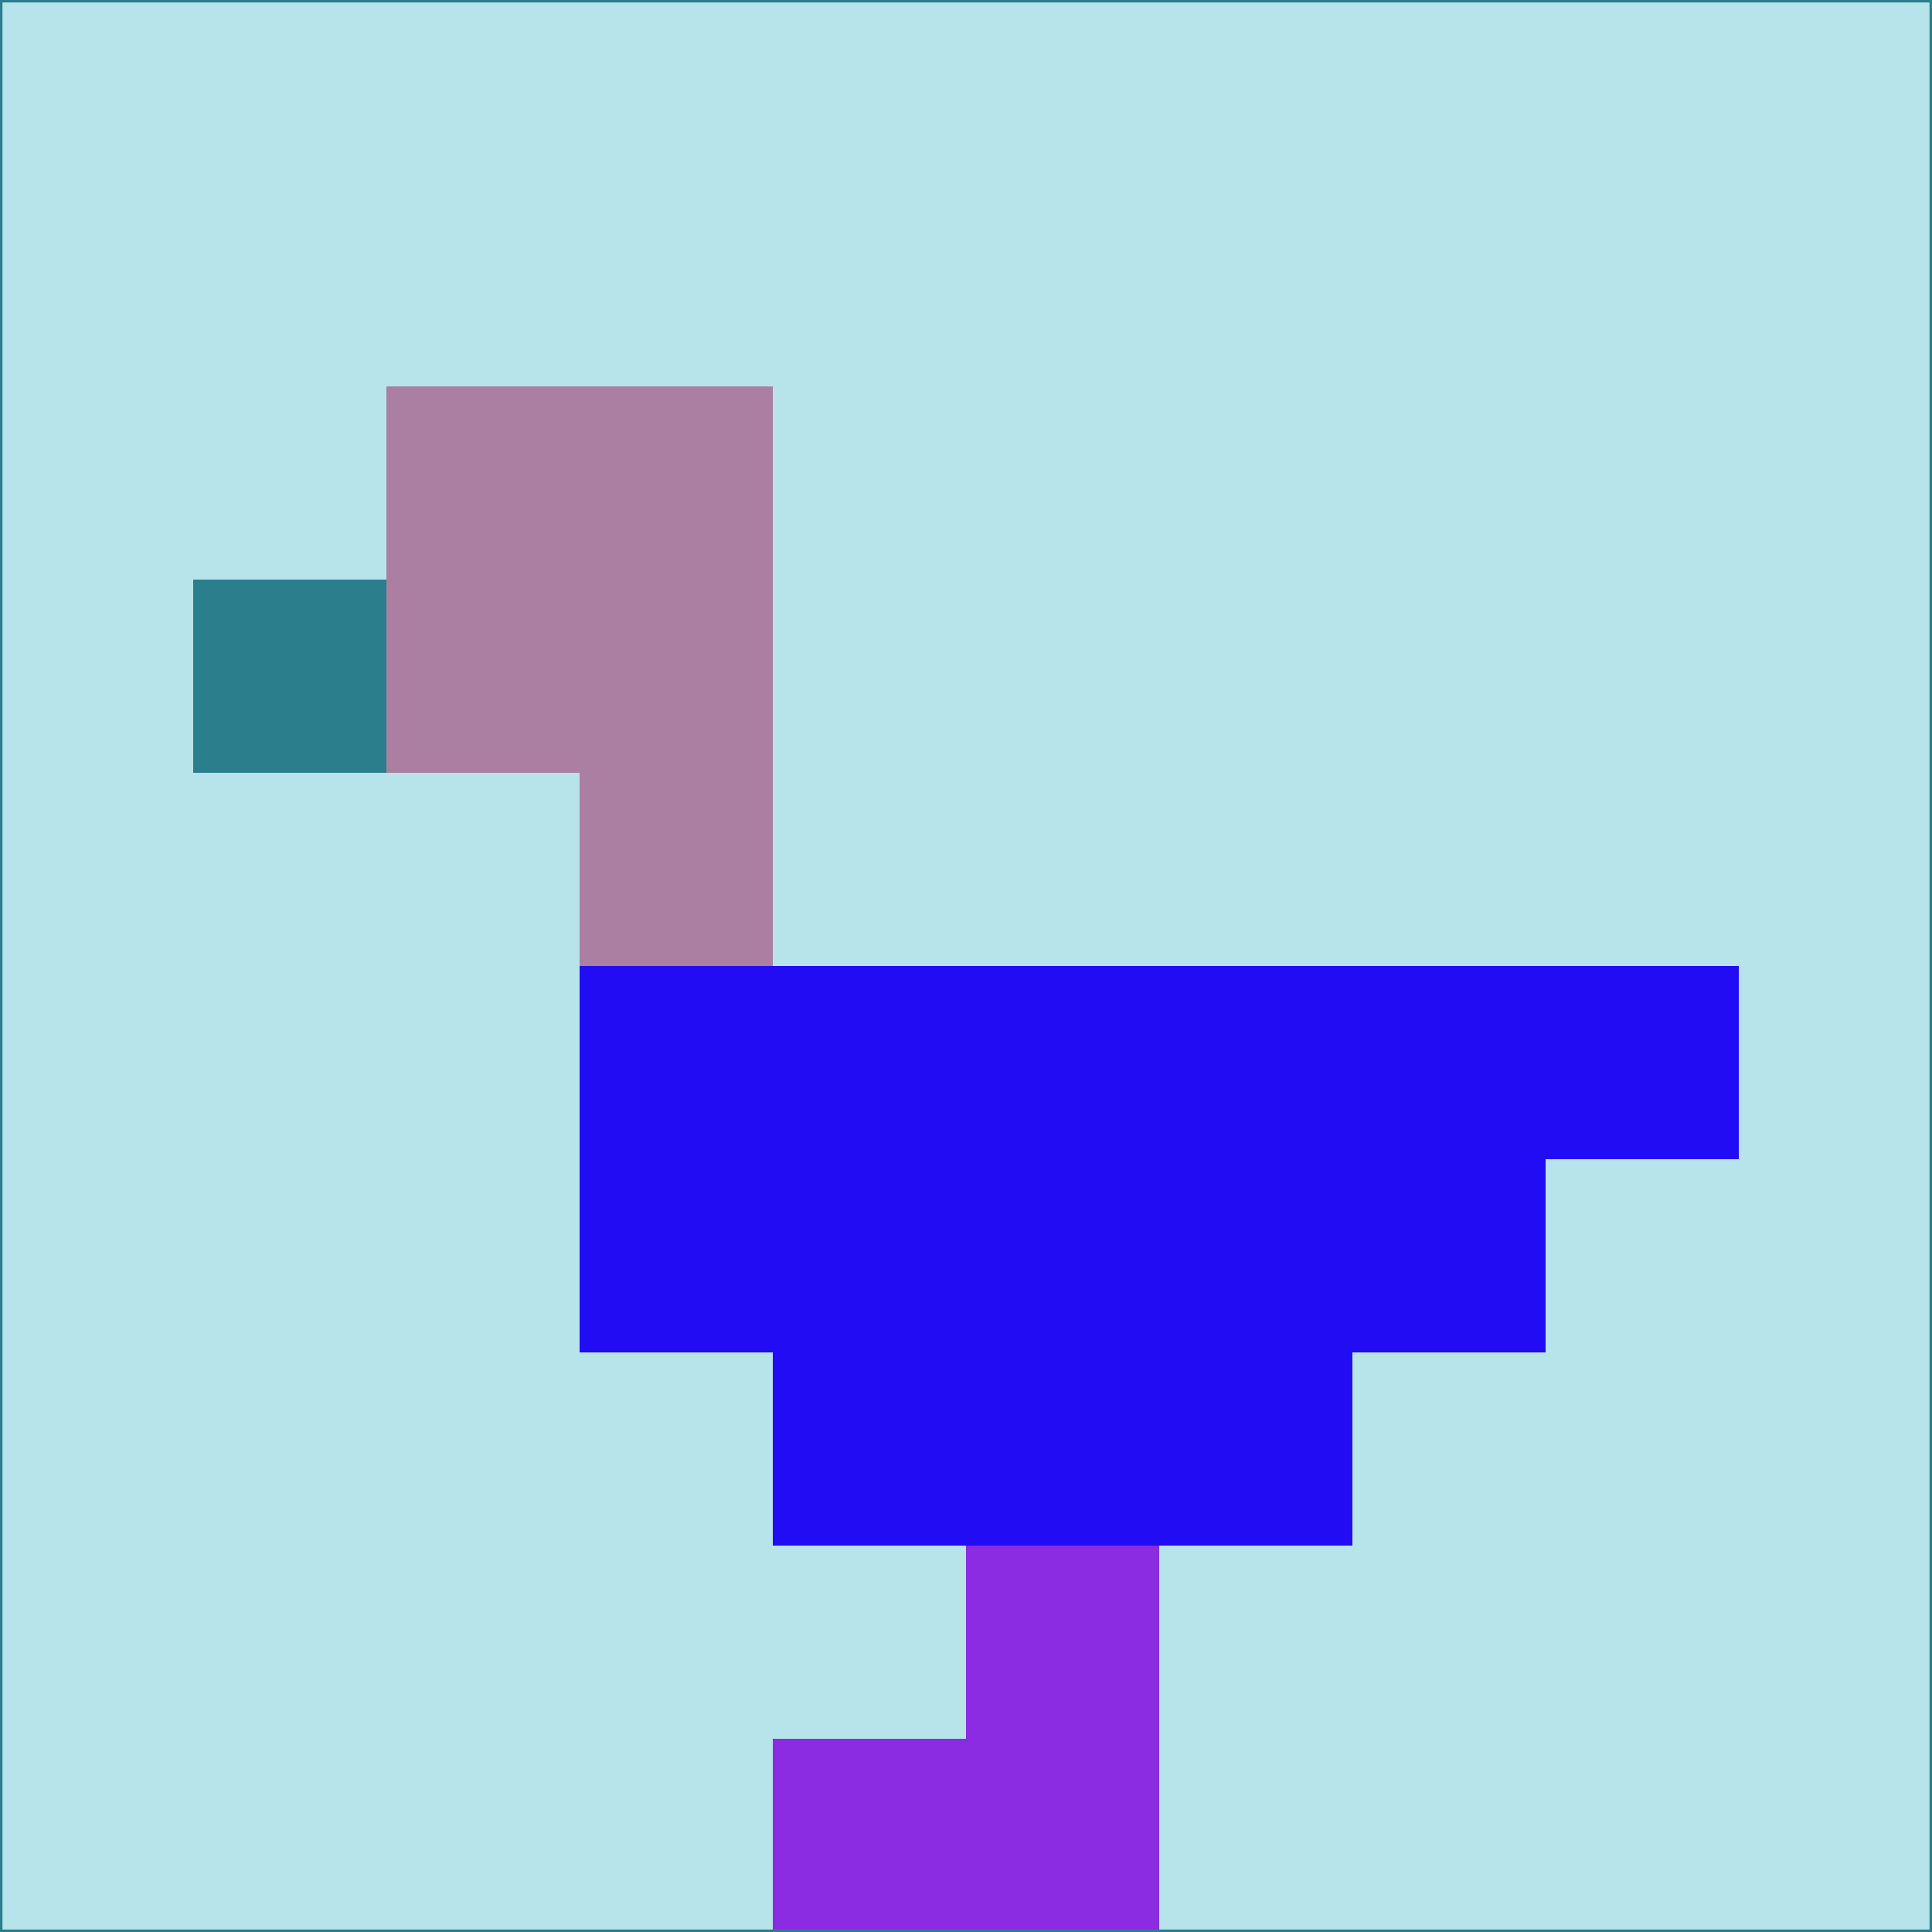 <svg xmlns="http://www.w3.org/2000/svg" version="1.1" width="785" height="785">
  <title>'goose-pfp-694263' by Dmitri Cherniak (Cyberpunk Edition)</title>
  <desc>
    seed=217733
    backgroundColor=#b7e4ea
    padding=20
    innerPadding=0
    timeout=500
    dimension=1
    border=false
    Save=function(){return n.handleSave()}
    frame=12

    Rendered at 2024-09-15T22:37:00.774Z
    Generated in 1ms
    Modified for Cyberpunk theme with new color scheme
  </desc>
  <defs/>
  <rect width="100%" height="100%" fill="#b7e4ea"/>
  <g>
    <g id="0-0">
      <rect x="0" y="0" height="785" width="785" fill="#b7e4ea"/>
      <g>
        <!-- Neon blue -->
        <rect id="0-0-2-2-2-2" x="157" y="157" width="157" height="157" fill="#aa7fa2"/>
        <rect id="0-0-3-2-1-4" x="235.5" y="157" width="78.5" height="314" fill="#aa7fa2"/>
        <!-- Electric purple -->
        <rect id="0-0-4-5-5-1" x="314" y="392.5" width="392.5" height="78.5" fill="#220cf4"/>
        <rect id="0-0-3-5-5-2" x="235.5" y="392.5" width="392.5" height="157" fill="#220cf4"/>
        <rect id="0-0-4-5-3-3" x="314" y="392.5" width="235.5" height="235.5" fill="#220cf4"/>
        <!-- Neon pink -->
        <rect id="0-0-1-3-1-1" x="78.5" y="235.5" width="78.5" height="78.5" fill="#2b7e8b"/>
        <!-- Cyber yellow -->
        <rect id="0-0-5-8-1-2" x="392.5" y="628" width="78.5" height="157" fill="#8b2be2"/>
        <rect id="0-0-4-9-2-1" x="314" y="706.5" width="157" height="78.5" fill="#8b2be2"/>
      </g>
      <rect x="0" y="0" stroke="#2b7e8b" stroke-width="2" height="785" width="785" fill="none"/>
    </g>
  </g>
  <script xmlns=""/>
</svg>